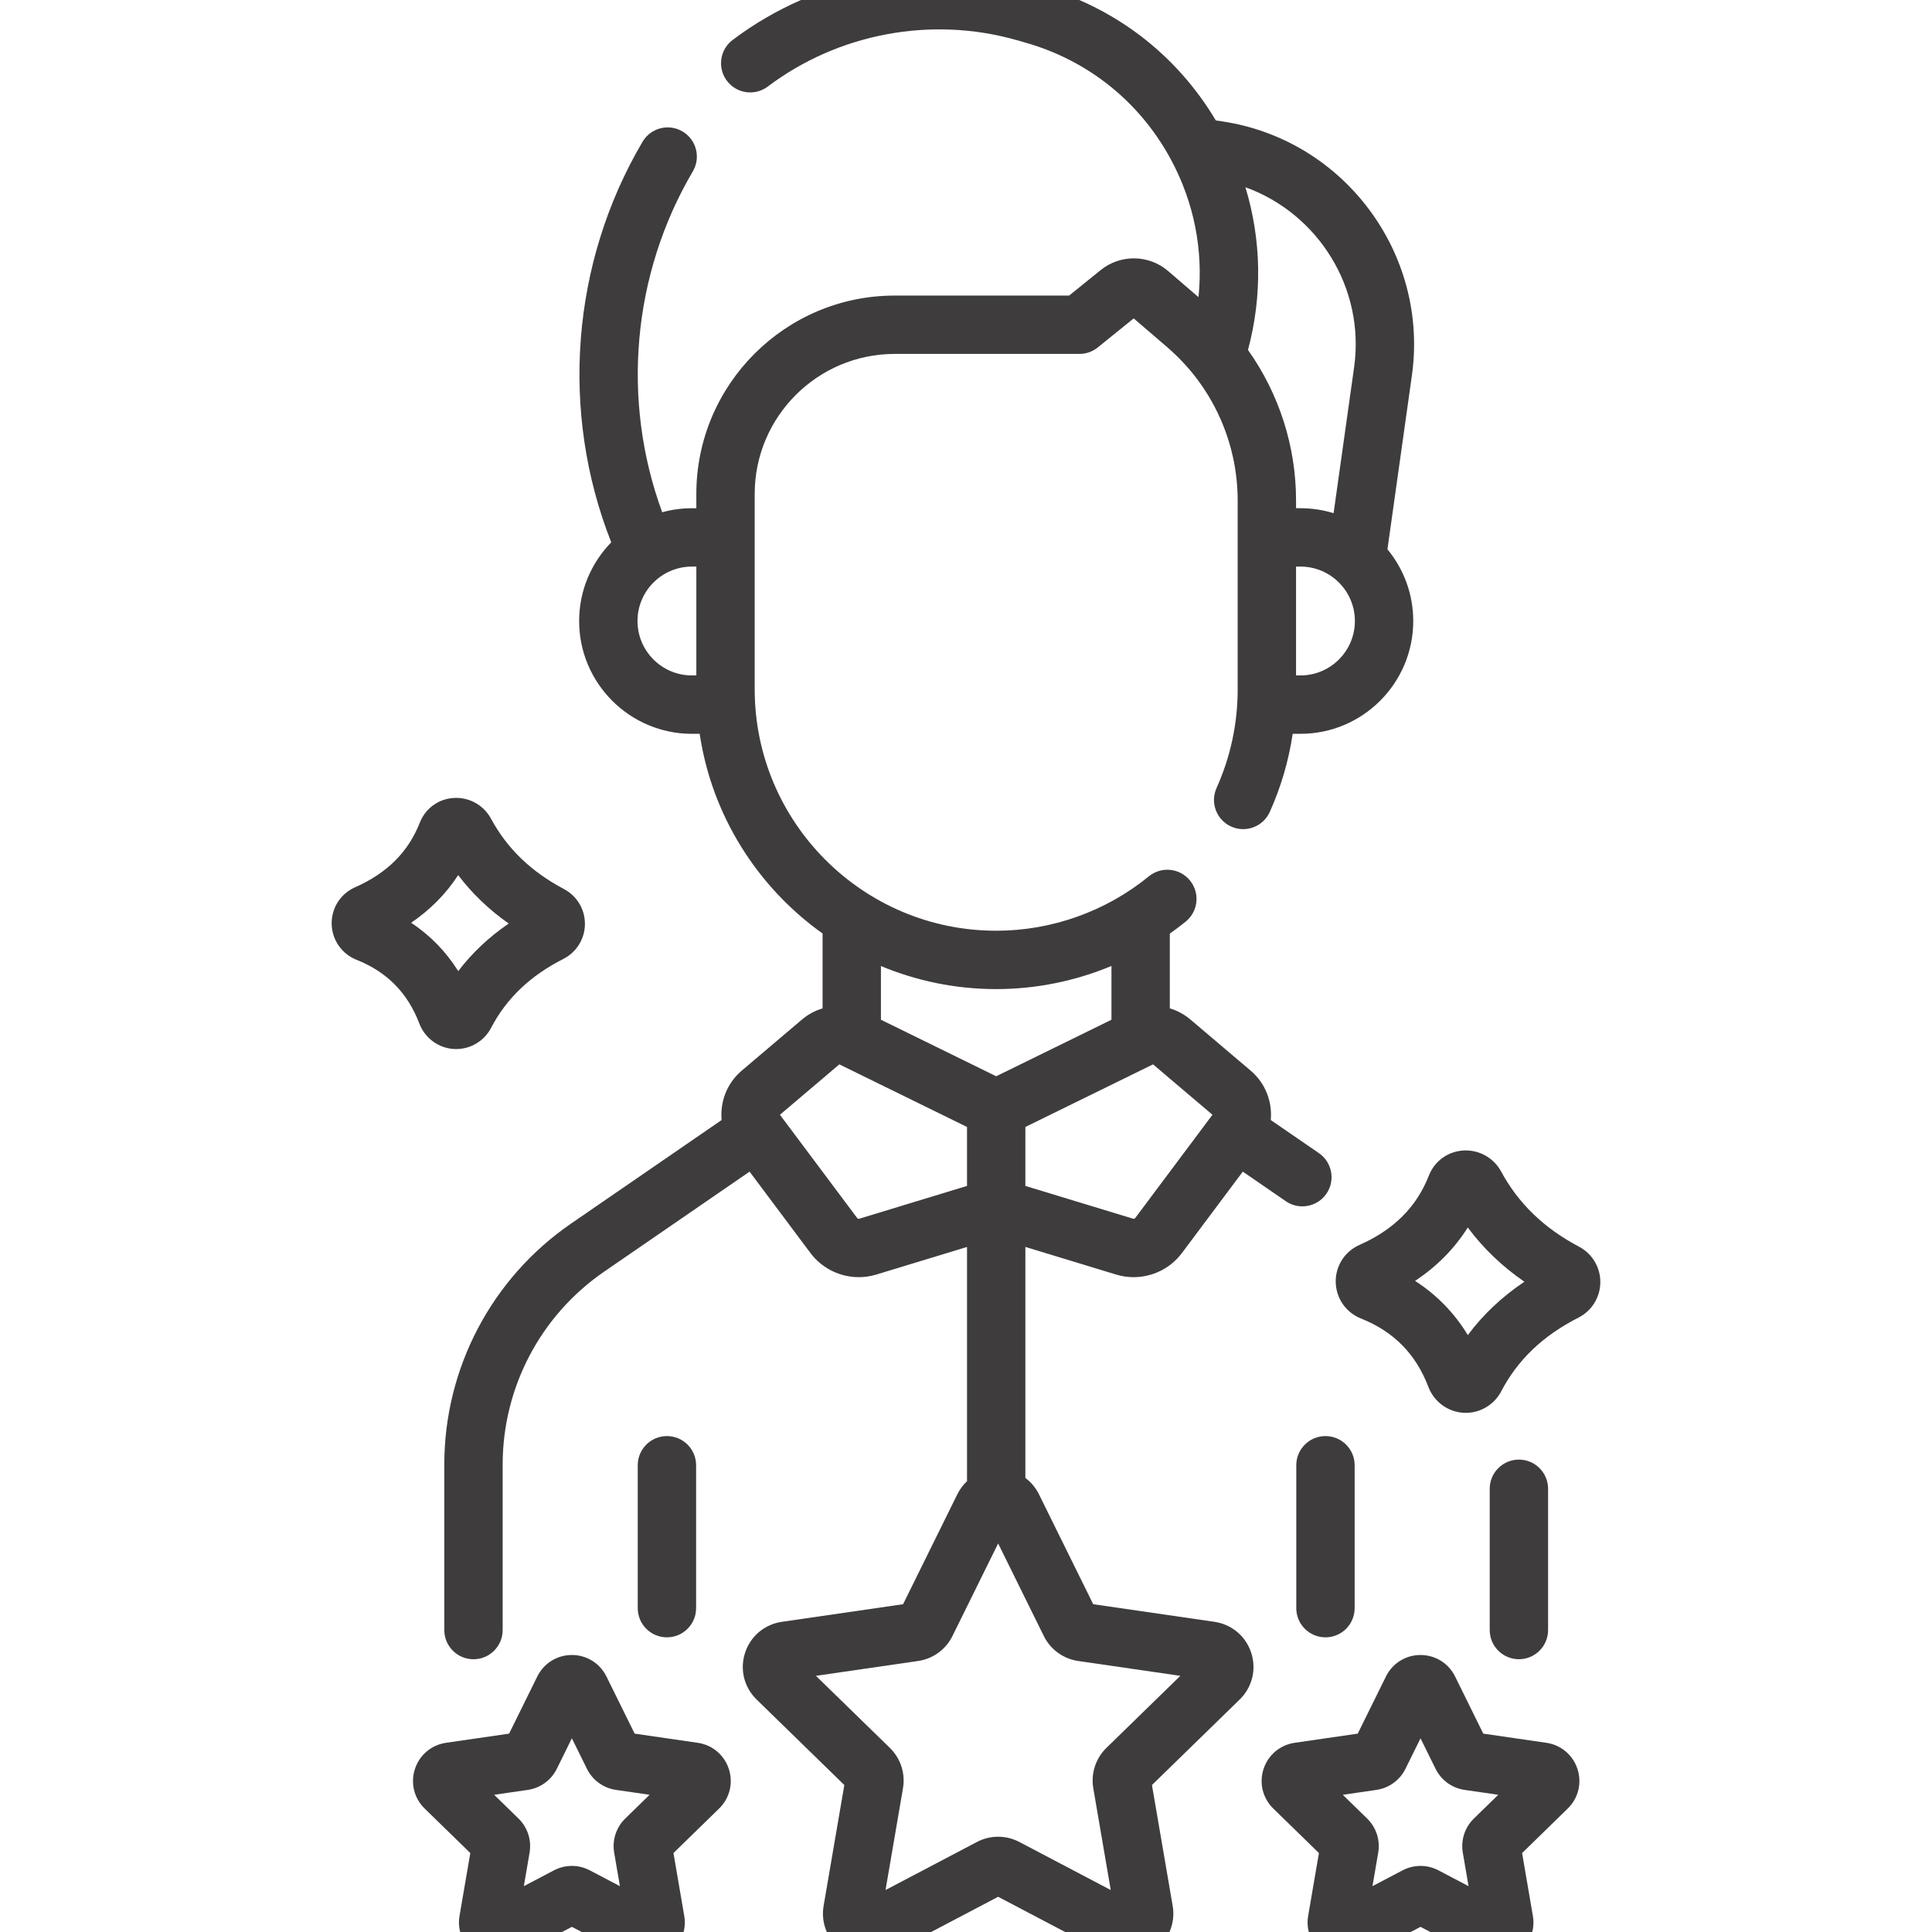 <?xml version="1.0"?>
<svg xmlns="http://www.w3.org/2000/svg" xmlns:xlink="http://www.w3.org/1999/xlink" xmlns:svgjs="http://svgjs.com/svgjs" version="1.1" width="512" height="512" x="0" y="0" viewBox="0 0 511.453 511.453" style="enable-background:new 0 0 512 512" xml:space="preserve" class=""><g transform="matrix(1.03,0,0,1.03,-7.672,-7.672)"><g xmlns="http://www.w3.org/2000/svg"><path d="m405.333 426.396v-36.303c0-4.143-3.358-7.5-7.5-7.5s-7.5 3.357-7.5 7.5v36.303c0 4.143 3.358 7.5 7.5 7.5s7.5-3.358 7.5-7.5z" fill="#3e3c3c" data-original="#000000" style="" class=""/><path d="m413.284 327.87c-9.024-4.775-15.576-11.102-20.029-19.341-1.9-3.513-5.704-5.623-9.688-5.383-4.007.244-7.407 2.714-8.872 6.445-3.172 8.083-9.01 13.913-17.845 17.823-3.782 1.674-6.175 5.424-6.098 9.555.078 4.144 2.619 7.812 6.473 9.348 8.438 3.361 14.116 9.126 17.358 17.624 1.443 3.782 4.976 6.379 9.001 6.615.2.012.399.018.598.018 3.794 0 7.32-2.121 9.101-5.524 4.241-8.112 10.734-14.31 19.851-18.946 3.44-1.75 5.596-5.228 5.626-9.075.032-3.848-2.068-7.358-5.476-9.159zm-28.579 22.717c-3.454-5.683-7.985-10.337-13.561-13.927 5.592-3.702 10.122-8.289 13.55-13.723 3.976 5.346 8.838 10.005 14.549 13.94-5.753 3.851-10.613 8.433-14.538 13.71z" fill="#3e3c3c" data-original="#000000" style="" class=""/><path d="m124.107 277.057c.197.012.393.017.588.017 3.738 0 7.212-2.089 8.965-5.44 3.967-7.588 10.044-13.387 18.58-17.728 3.388-1.723 5.512-5.147 5.542-8.938.031-3.789-2.036-7.248-5.397-9.026-8.452-4.472-14.587-10.395-18.757-18.107-1.871-3.46-5.605-5.538-9.542-5.302-3.948.24-7.298 2.673-8.742 6.351v.001c-2.956 7.532-8.401 12.967-16.645 16.615-3.727 1.648-6.084 5.345-6.008 9.415.077 4.082 2.58 7.697 6.377 9.209 7.859 3.13 13.148 8.5 16.169 16.418 1.424 3.725 4.905 6.283 8.87 6.515zm1.097-44.686c3.6 4.735 7.941 8.894 12.992 12.445-5.083 3.473-9.418 7.56-12.975 12.228-3.144-5.014-7.186-9.168-12.101-12.434 4.925-3.352 8.962-7.442 12.084-12.239z" fill="#3e3c3c" data-original="#000000" style="" class=""/><path d="m319.589 424.283-31.169-4.529-13.94-28.245c-.839-1.7-2.045-3.125-3.493-4.207v-59.37l23.326 7.099c1.479.45 2.99.668 4.487.668 4.801-.001 9.458-2.238 12.428-6.208l15.642-20.915 11.061 7.607c1.298.893 2.778 1.321 4.243 1.321 2.386 0 4.732-1.137 6.187-3.251 2.347-3.413 1.483-8.082-1.93-10.43l-12.375-8.511c.429-4.664-1.342-9.445-5.146-12.674l-15.496-13.148c-1.582-1.343-3.392-2.302-5.302-2.878v-19.209c1.399-.994 2.776-2.021 4.109-3.111 3.208-2.621 3.683-7.347 1.061-10.554-2.62-3.207-7.345-3.681-10.553-1.062-11.036 9.02-24.972 13.986-39.242 13.986-34.224 0-62.067-27.844-62.067-62.067v-50.199c0-19.843 16.144-35.986 35.988-35.986h47.474c1.715 0 3.378-.588 4.713-1.666l9.239-7.463 8.62 7.41c11.503 9.888 18.101 24.258 18.101 39.428v48.477c0 8.815-1.827 17.355-5.431 25.381-1.696 3.779-.008 8.218 3.771 9.914 3.778 1.697 8.217.01 9.914-3.77 2.896-6.451 4.853-13.17 5.885-20.072h1.994c15.985 0 28.991-13.006 28.991-28.991 0-6.996-2.491-13.42-6.632-18.434l6.284-44.674c4.411-31.356-17.481-60.656-48.801-65.312l-1.594-.237c-10.046-16.879-25.86-29.053-44.896-34.451l-2.288-.648c-26.343-7.47-55.128-2.083-76.999 14.41-3.307 2.494-3.966 7.197-1.472 10.504 2.493 3.308 7.195 3.966 10.504 1.473 18.143-13.683 42.022-18.151 63.876-11.955l2.288.648c16.236 4.604 29.564 15.333 37.529 30.212 5.879 10.983 8.245 23.145 7.006 35.222l-7.788-6.695c-4.961-4.263-12.256-4.375-17.347-.264l-8.116 6.556h-44.823c-28.115 0-50.988 22.872-50.988 50.986v3.671h-1.132c-2.645 0-5.205.363-7.641 1.029-10.562-28.701-7.714-61.164 7.868-87.603 2.103-3.568.915-8.166-2.653-10.269-3.569-2.104-8.167-.915-10.27 2.653-18.322 31.087-21.282 69.441-8.044 102.953-5.099 5.228-8.25 12.365-8.25 20.227 0 15.985 13.005 28.99 28.991 28.99h1.987c3.16 21.114 14.923 39.439 31.587 51.32v19.242c-1.91.577-3.72 1.535-5.302 2.878l-15.497 13.149c-3.804 3.229-5.575 8.01-5.146 12.674l-38.716 26.626c-20.389 14.021-32.561 37.166-32.561 61.912v42.546c0 4.143 3.358 7.5 7.5 7.5s7.5-3.357 7.5-7.5v-42.547c0-19.806 9.742-38.33 26.061-49.553l37.402-25.722 15.643 20.915c2.97 3.971 7.626 6.208 12.427 6.208 1.497 0 3.008-.218 4.486-.668l23.328-7.099v60.208c-1.005.945-1.855 2.078-2.493 3.37l-13.94 28.245-31.17 4.529c-4.44.646-8.06 3.697-9.446 7.965-1.386 4.267-.251 8.862 2.961 11.993l22.555 21.985-5.325 31.043c-.759 4.422 1.025 8.808 4.654 11.444s8.351 2.98 12.323.892l27.879-14.657 27.879 14.657c1.728.908 3.596 1.356 5.456 1.356 2.416 0 4.816-.758 6.867-2.248 3.629-2.637 5.413-7.022 4.654-11.443l-5.325-31.044 22.555-21.985c3.213-3.131 4.348-7.727 2.962-11.993-1.387-4.268-5.007-7.32-9.447-7.965zm22.097-243.235h-1.132v-27.981h1.132c7.714 0 13.991 6.276 13.991 13.991 0 7.714-6.277 13.99-13.991 13.99zm13.79-79.189-5.273 37.486c-2.694-.83-5.554-1.278-8.516-1.278h-1.132v-1.948c0-14.03-4.4-27.517-12.354-38.73 3.722-13.907 3.459-28.276-.661-41.819 18.673 6.741 30.801 25.918 27.936 46.289zm-184.179 65.198c0-7.714 6.276-13.99 13.991-13.99h1.132v27.981h-1.132c-7.714 0-13.991-6.276-13.991-13.991zm147.772 126.903-19.853 26.545c-.123.165-.339.232-.535.175l-27.695-8.429v-15.155l32.815-16.09zm-55.582-32.297c10.217 0 20.293-2.062 29.625-5.946v13.825l-29.625 14.525-29.625-14.525v-13.809c9.126 3.814 19.132 5.93 29.625 5.93zm-35.197 59.017c-.195.062-.41-.011-.533-.175l-19.853-26.545 15.268-12.954 32.815 16.09v15.155zm63.518 136.014c-2.758 2.688-4.017 6.56-3.367 10.358l4.488 26.165-23.497-12.354c-1.705-.896-3.575-1.344-5.445-1.344s-3.74.447-5.445 1.344l-23.497 12.354 4.488-26.167c.65-3.797-.609-7.669-3.366-10.355l-19.01-18.529 26.273-3.817c3.811-.555 7.103-2.947 8.808-6.401l11.749-23.806 11.749 23.807c1.705 3.453 4.997 5.846 8.81 6.4l26.271 3.817z" fill="#3e3c3c" data-original="#000000" style="" class=""/><path d="m404.889 455.378-16.21-2.356-7.249-14.688v-.001c-1.682-3.406-5.087-5.522-8.887-5.522-3.799.001-7.203 2.117-8.884 5.523l-7.25 14.688-16.21 2.356c-3.76.546-6.825 3.13-7.999 6.743s-.213 7.506 2.507 10.157l11.73 11.435-2.769 16.143c-.644 3.746.867 7.46 3.942 9.693 1.737 1.262 3.769 1.903 5.815 1.903 1.575 0 3.158-.38 4.62-1.149l14.499-7.622 14.497 7.621c3.363 1.769 7.361 1.479 10.436-.752 3.074-2.233 4.585-5.947 3.943-9.692l-2.769-16.145 11.729-11.434c2.721-2.652 3.682-6.544 2.508-10.157-1.174-3.614-4.24-6.198-7.999-6.744zm-18.626 19.462c-2.334 2.276-3.399 5.554-2.849 8.771l1.478 8.615-7.735-4.066c-1.445-.76-3.029-1.14-4.614-1.14-1.583 0-3.167.38-4.61 1.139l-7.737 4.067 1.478-8.614c.552-3.215-.513-6.494-2.85-8.772l-6.259-6.101 8.643-1.257c3.23-.466 6.021-2.492 7.468-5.421l3.869-7.839 3.869 7.841c1.445 2.927 4.237 4.953 7.46 5.418l8.65 1.258z" fill="#3e3c3c" data-original="#000000" style="" class=""/><path d="m186.775 455.378-16.21-2.356-7.25-14.688c-1.681-3.407-5.085-5.523-8.884-5.524h-.001c-3.799 0-7.204 2.116-8.885 5.522v.001l-7.249 14.688-16.209 2.356c-3.76.546-6.826 3.13-8 6.744-1.174 3.613-.213 7.505 2.508 10.157l11.729 11.434-2.769 16.145c-.642 3.745.869 7.459 3.943 9.692 1.737 1.261 3.769 1.902 5.814 1.902 1.575 0 3.158-.381 4.62-1.149l14.499-7.622 14.497 7.621c3.363 1.769 7.362 1.48 10.437-.753s4.585-5.947 3.942-9.691l-2.769-16.145 11.729-11.434c2.721-2.652 3.682-6.545 2.508-10.158-1.175-3.612-4.24-6.196-8-6.742zm-18.626 19.462c-2.336 2.277-3.401 5.557-2.849 8.771l1.478 8.615-7.735-4.066c-2.889-1.52-6.337-1.519-9.224-.001l-7.737 4.067 1.478-8.618c.55-3.214-.516-6.491-2.851-8.769l-6.259-6.101 8.644-1.257c3.23-.466 6.021-2.492 7.468-5.421l3.868-7.839 3.87 7.841c1.445 2.927 4.237 4.953 7.46 5.418l8.65 1.258z" fill="#3e3c3c" data-original="#000000" style="" class=""/><path d="m186.358 420.769v-36.724c0-4.143-3.358-7.5-7.5-7.5s-7.5 3.357-7.5 7.5v36.724c0 4.143 3.358 7.5 7.5 7.5s7.5-3.357 7.5-7.5z" fill="#3e3c3c" data-original="#000000" style="" class=""/><path d="m340.615 384.045v36.724c0 4.143 3.358 7.5 7.5 7.5s7.5-3.357 7.5-7.5v-36.724c0-4.143-3.358-7.5-7.5-7.5s-7.5 3.358-7.5 7.5z" fill="#3e3c3c" data-original="#000000" style="" class=""/></g></g></svg>
